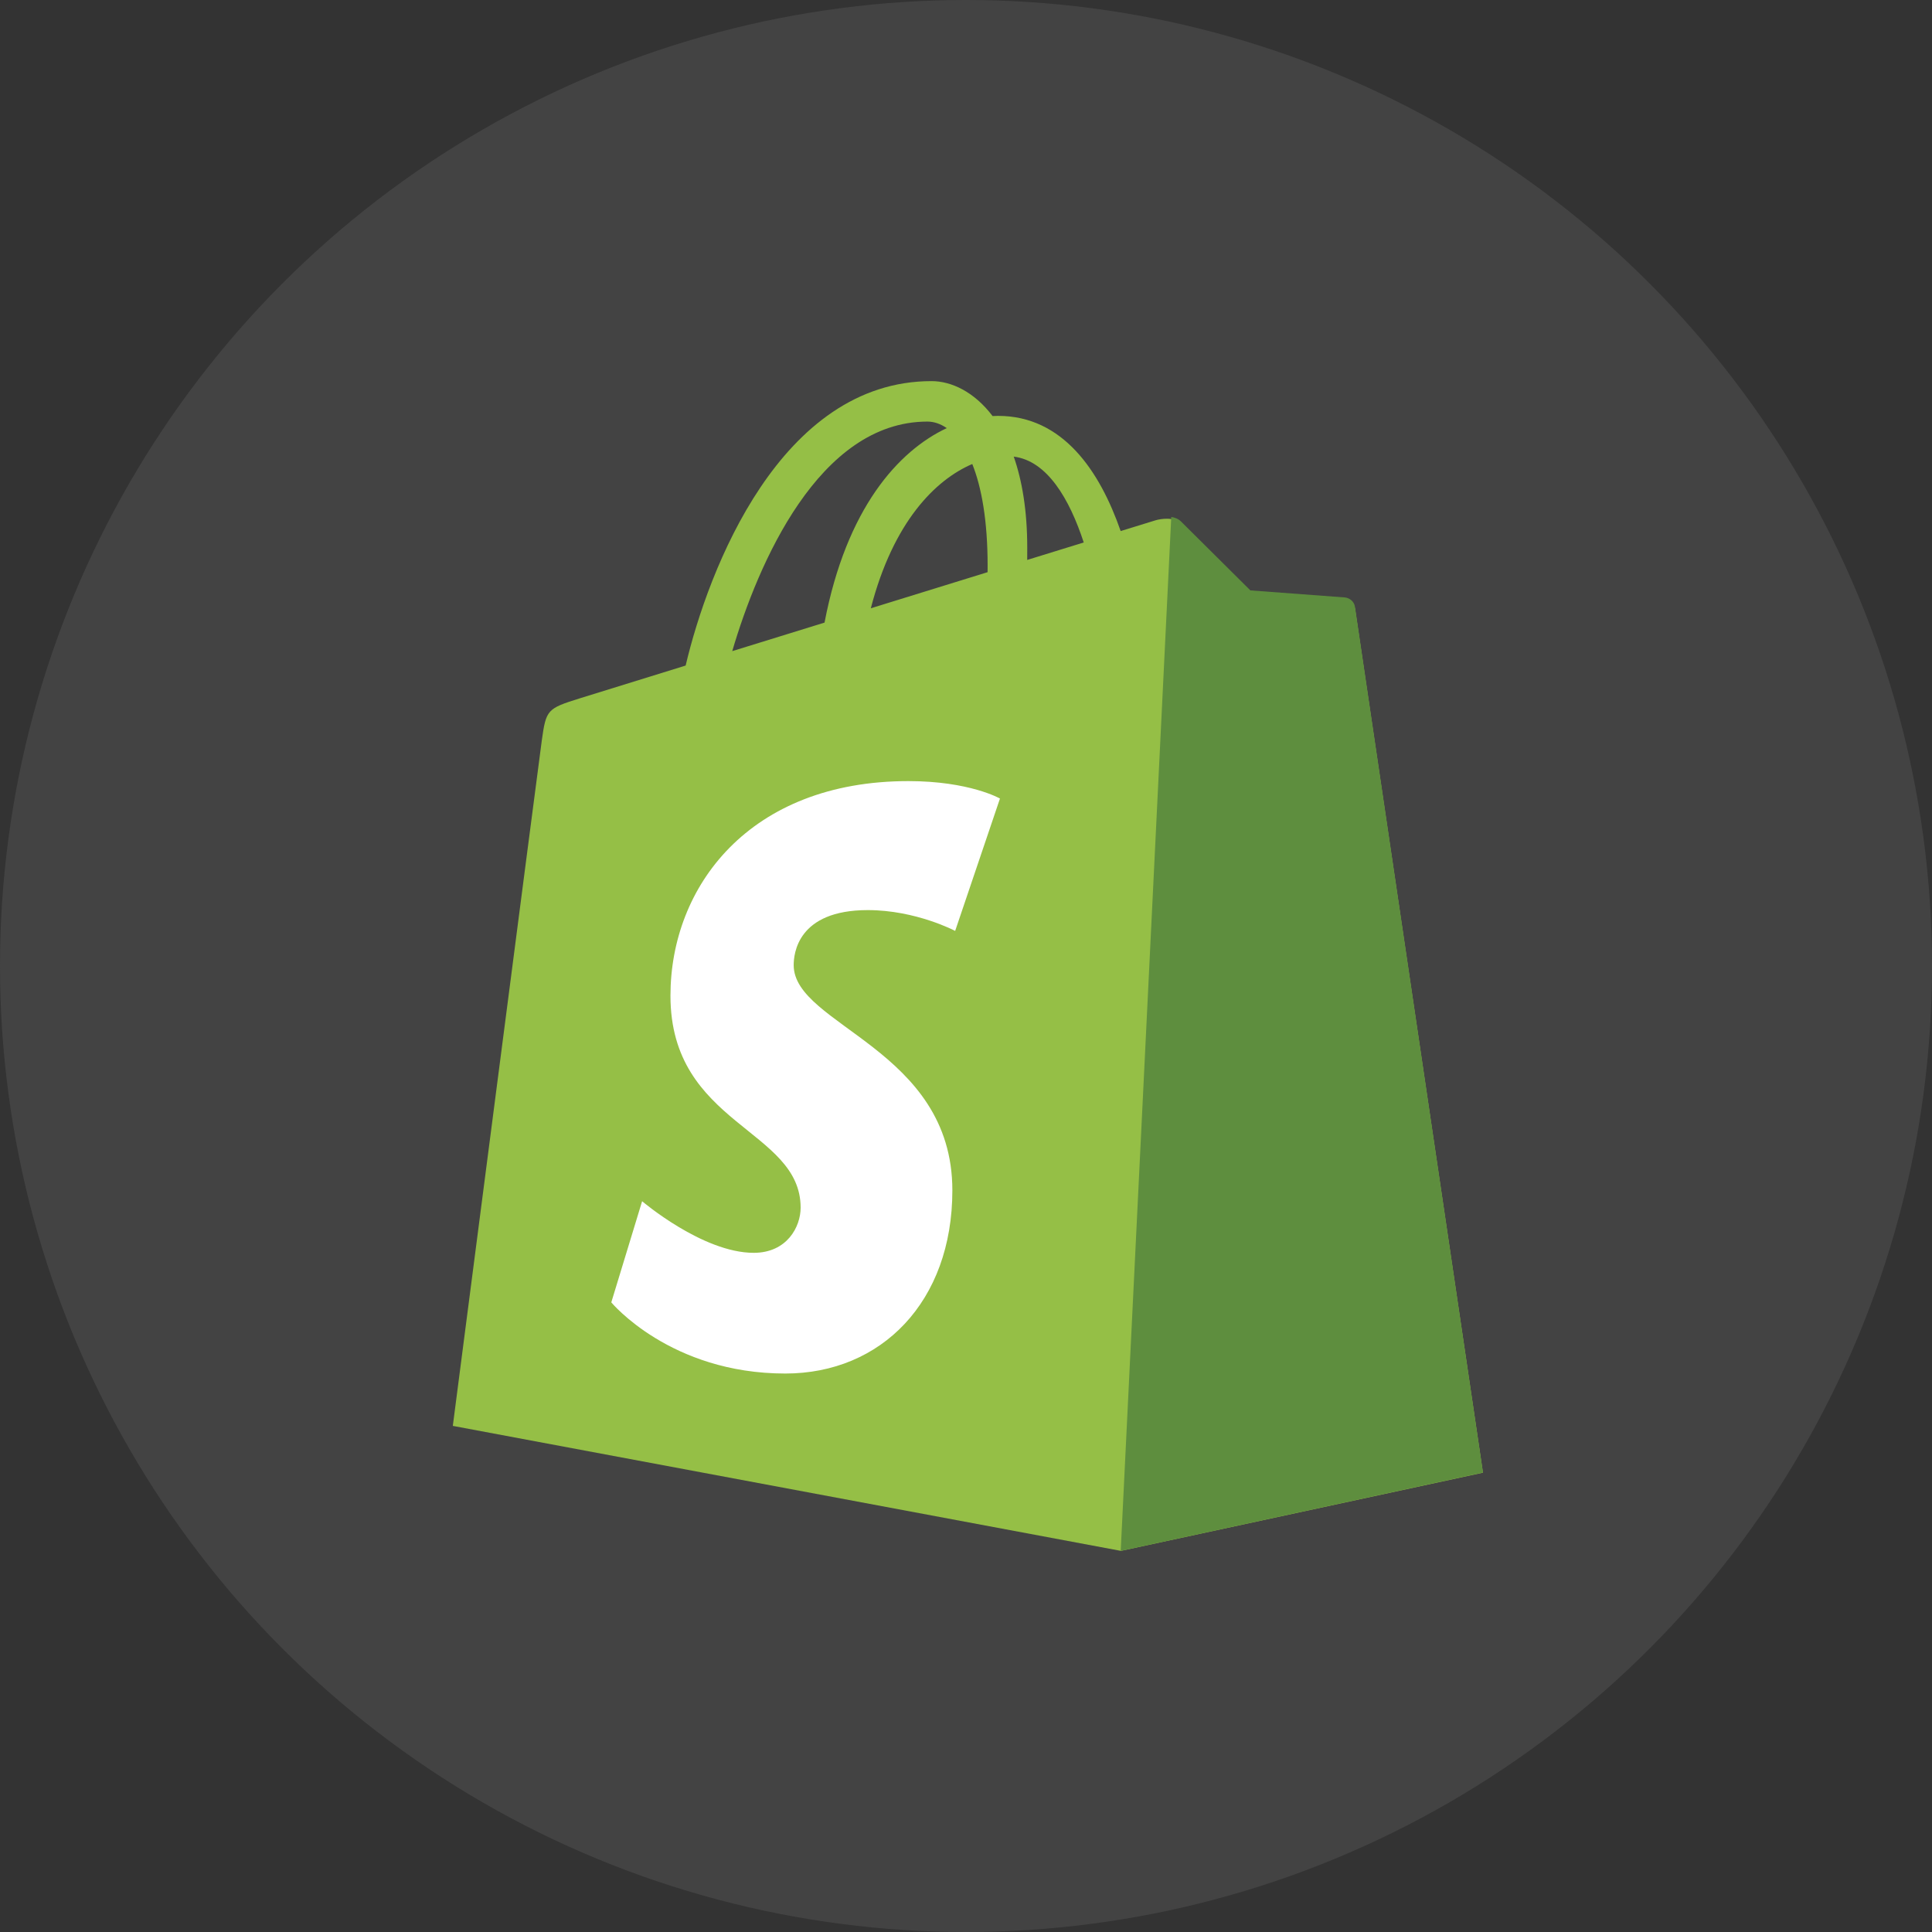 <?xml version="1.0" encoding="UTF-8"?>
<svg width="512px" height="512px" viewBox="0 0 512 512" version="1.1" xmlns="http://www.w3.org/2000/svg" xmlns:xlink="http://www.w3.org/1999/xlink">
    <rect x="0" y="0" width="512" height="512" fill="#333333" stroke="none"/>
    <!-- Generator: Sketch 50.2 (55047) - http://www.bohemiancoding.com/sketch -->
    <title>icon</title>
    <desc>Created with Sketch.</desc>
    <defs></defs>
    <g id="icon" stroke="none" stroke-width="1" fill="none" fill-rule="evenodd">
        <g>
            <circle id="Oval-Copy" fill="#434343" cx="256" cy="256" r="256"></circle>
            <g transform="translate(120, 101)" id="Shape">
                <path d="M239.109,60.358 C238.895,58.799 237.528,57.937 236.398,57.843 C235.271,57.748 211.408,55.982 211.408,55.982 C211.408,55.982 194.836,39.554 193.018,37.736 C191.197,35.918 187.643,36.471 186.264,36.877 C186.059,36.936 182.643,37.99 176.989,39.736 C171.452,23.83 161.683,9.212 144.494,9.212 C144.021,9.212 143.532,9.232 143.043,9.259 C138.155,2.804 132.099,0 126.869,0 C86.831,0 67.702,49.978 61.704,75.377 C46.146,80.191 35.093,83.612 33.681,84.056 C24.997,86.775 24.723,87.049 23.583,95.22 C22.723,101.406 0,276.874 0,276.874 L177.061,310 L273,289.276 C273,289.276 239.321,61.917 239.109,60.358 L239.109,60.358 L239.109,60.358 Z M167.202,42.759 C162.756,44.133 157.7,45.695 152.221,47.388 C152.226,46.335 152.231,45.296 152.231,44.163 C152.231,34.277 150.857,26.318 148.652,20.007 C157.508,21.118 163.406,31.179 167.202,42.759 L167.202,42.759 L167.202,42.759 Z M137.666,21.967 C140.128,28.128 141.729,36.969 141.729,48.9 C141.729,49.51 141.724,50.068 141.719,50.633 C131.975,53.646 121.388,56.919 110.776,60.201 C116.734,37.24 127.902,26.151 137.666,21.967 L137.666,21.967 L137.666,21.967 Z M125.77,10.723 C127.498,10.723 129.239,11.309 130.905,12.454 C118.073,18.483 104.319,33.669 98.51,63.994 C90.021,66.619 81.723,69.184 74.052,71.557 C80.855,48.427 97.011,10.723 125.77,10.723 L125.77,10.723 L125.77,10.723 Z" fill="#95BF46"></path>
                <path d="M211.363,55.46 C211.363,55.46 194.778,38.997 192.958,37.175 C192.277,36.497 191.359,36.15 190.398,36 L177,310 L273,289.235 C273,289.235 239.296,61.406 239.084,59.844 C238.869,58.282 237.502,57.419 236.371,57.324 C235.243,57.229 211.363,55.46 211.363,55.46 Z" fill="#5E8E3E"></path>
                <path d="M145,110.622 L133.127,145.701 C133.127,145.701 122.723,140.186 109.972,140.186 C91.277,140.186 90.336,151.839 90.336,154.775 C90.336,170.797 132.386,176.936 132.386,214.463 C132.386,243.988 113.531,263 88.108,263 C57.6,263 42,244.142 42,244.142 L50.168,217.337 C50.168,217.337 66.204,231.012 79.737,231.012 C88.579,231.012 92.176,224.097 92.176,219.045 C92.176,198.146 57.678,197.214 57.678,162.873 C57.678,133.97 78.565,106 120.728,106 C136.974,106 145,110.622 145,110.622" fill="#FFFFFF"></path>
            </g>
        </g>
    </g>
</svg>